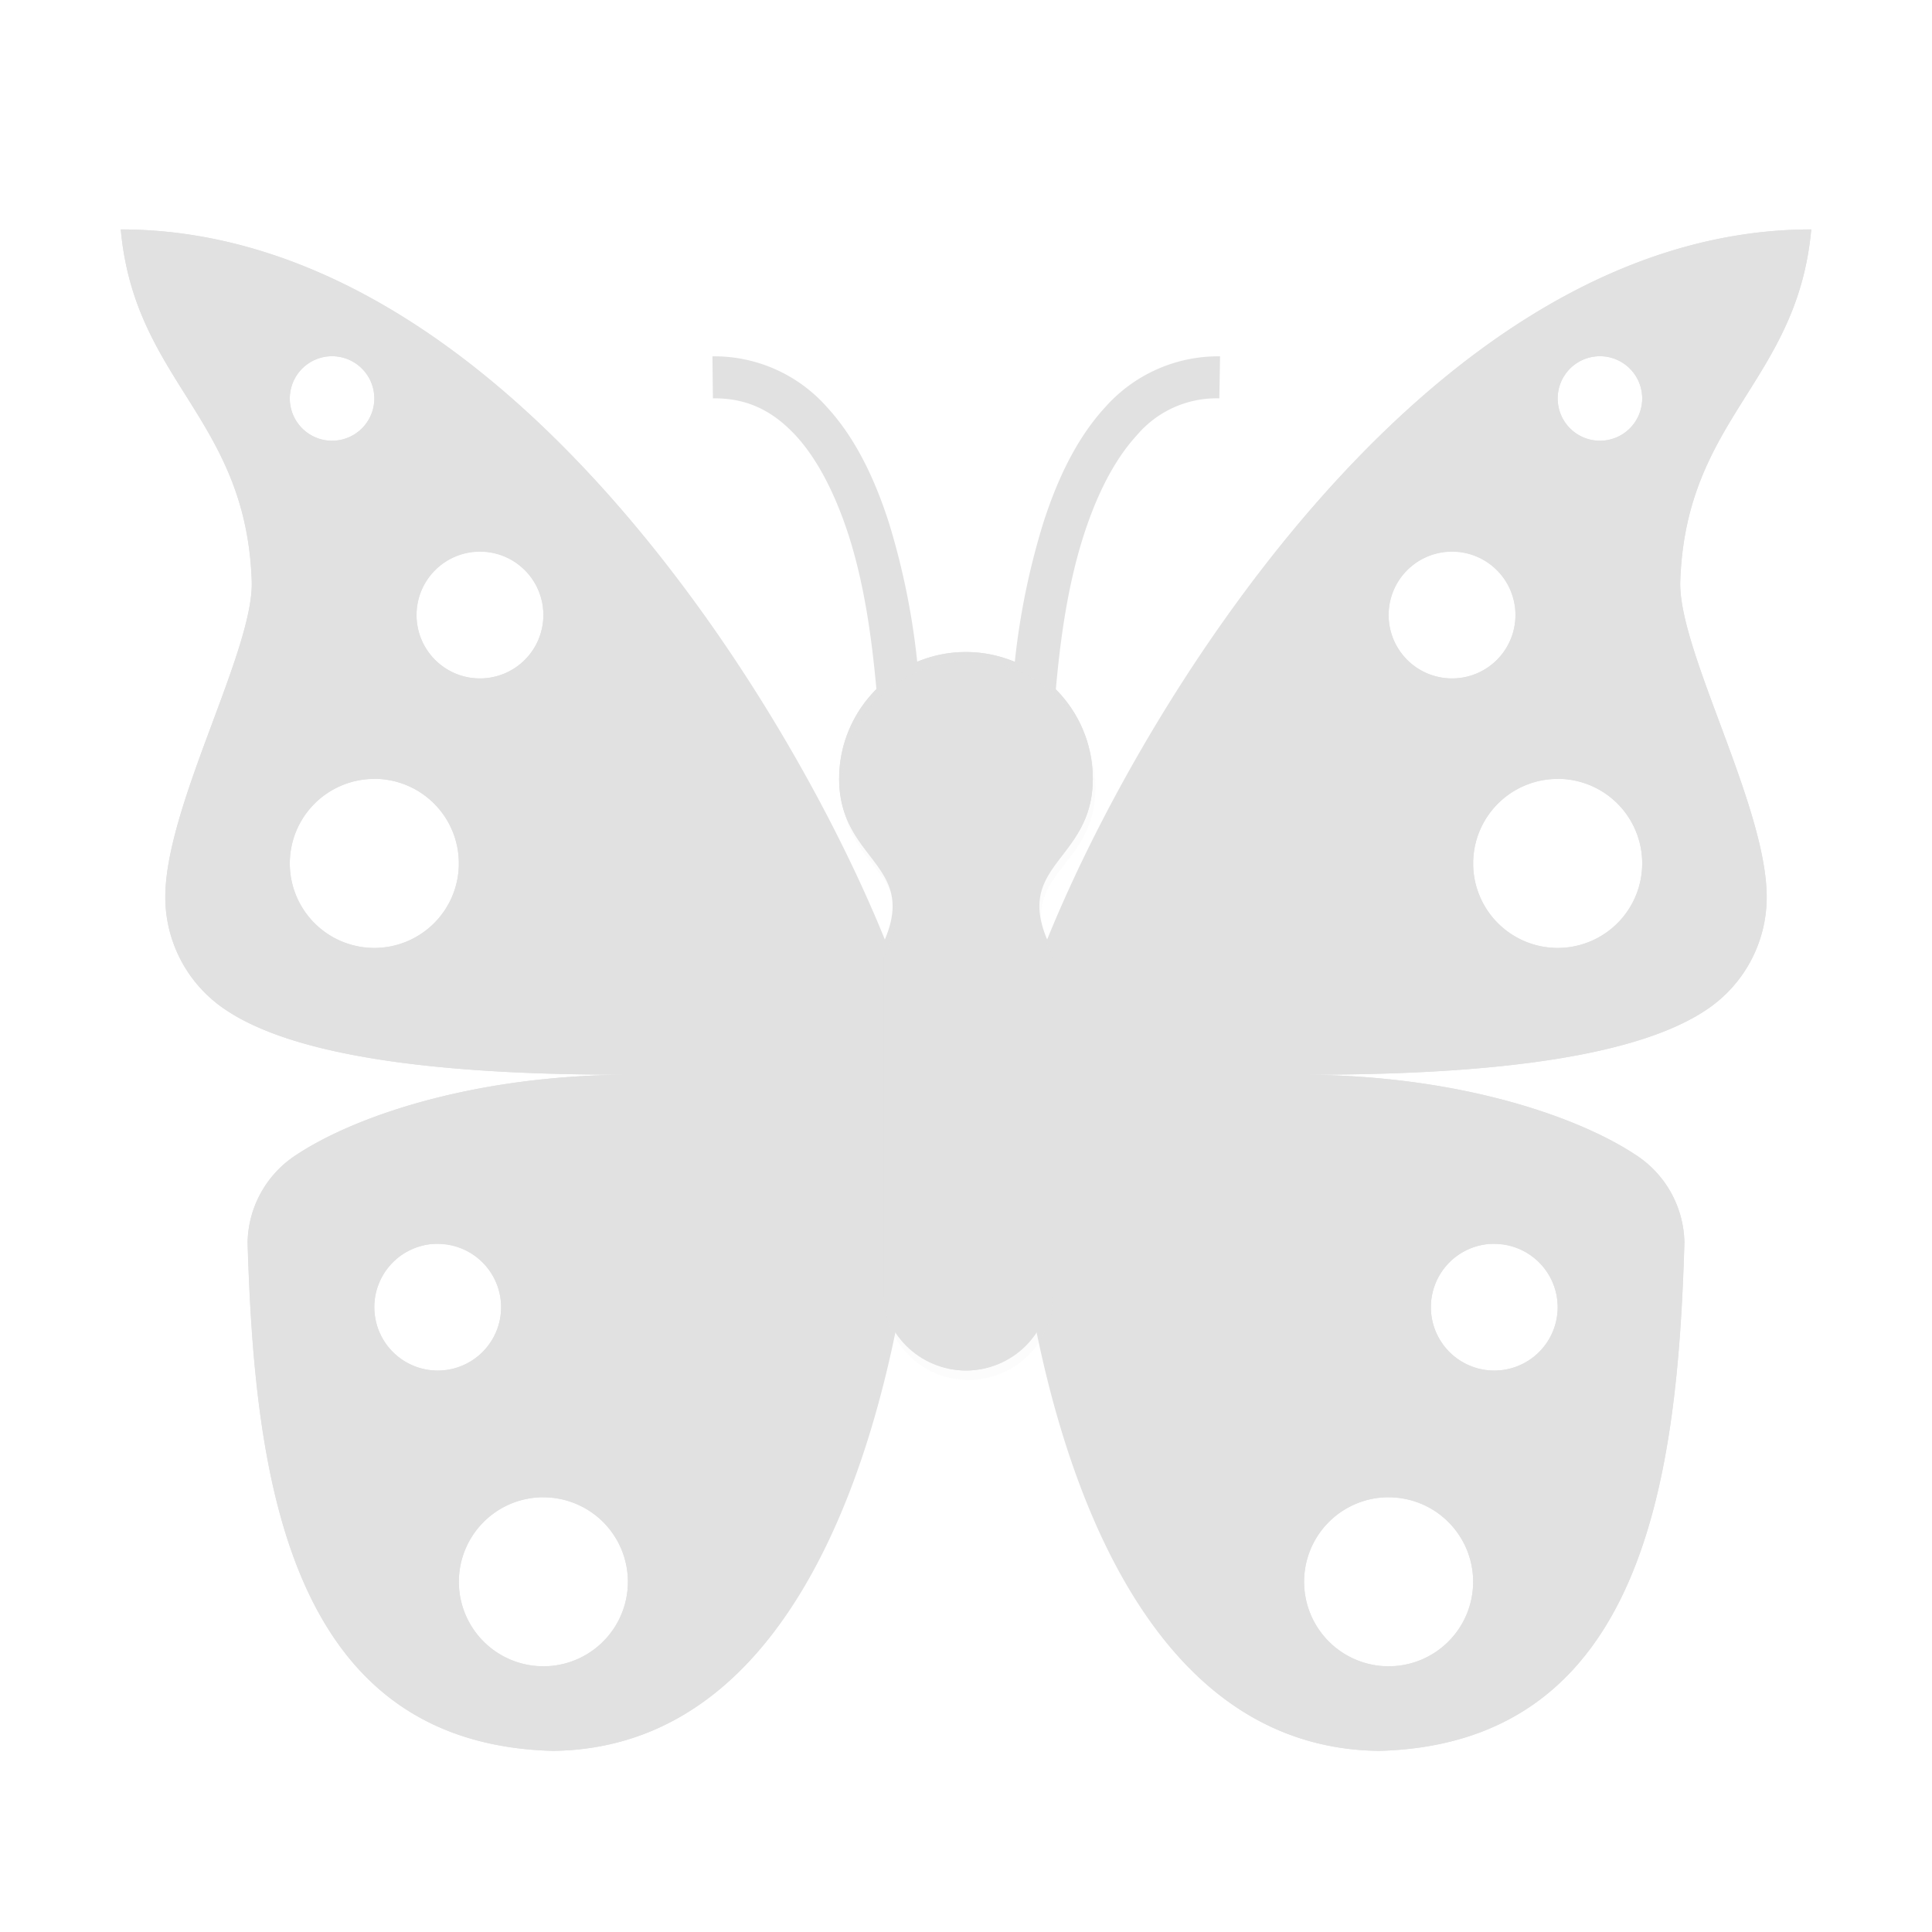 <svg xmlns="http://www.w3.org/2000/svg" width="16" height="16" enable-background="new" version="1.1" id="svg120488"><defs id="defs120476"><style id="current-color-scheme" type="text/css">.ColorScheme-Text{color:#e1e1e1}</style><filter id="filter1085" width="1.608" height="1.215" x="-.3" y="-.11" color-interpolation-filters="sRGB"><feGaussianBlur stdDeviation=".804" id="feGaussianBlur120473"/></filter></defs><g class="ColorScheme-Text" fill="currentColor" id="g120486"><path d="M1 1.9c.115 1.263 1.035 1.555 1.085 2.905.026.57-.724 1.88-.716 2.637.004.36.179.696.475.904.56.395 1.735.554 3.303.554h.093c-1.324 0-2.316.351-2.79.667a.883.883 0 0 0-.4.723c.058 1.922.325 4.15 2.527 4.21 2.535-.028 3.053-3.97 3.073-5.6-.032-1.097-2.8-7-6.65-7zm14 0c-3.85 0-6.618 5.903-6.65 7 .02 1.63.538 5.572 3.073 5.6 2.202-.06 2.47-2.288 2.527-4.21a.883.883 0 0 0-.4-.723c-.474-.316-1.466-.667-2.79-.667h.093c1.568 0 2.743-.16 3.303-.554a1.12 1.12 0 0 0 .475-.904c.008-.758-.742-2.068-.716-2.637.05-1.35.97-1.642 1.085-2.905zM2.75 2.95a.35.35 0 0 1 .35.35.35.35 0 0 1-.35.35.35.35 0 0 1-.35-.35.35.35 0 0 1 .35-.35zm10.5 0a.35.35 0 0 1 .35.35.35.35 0 0 1-.35.35.35.35 0 0 1-.35-.35.35.35 0 0 1 .35-.35zM3.975 4.569a.525.525 0 0 1 .525.525.525.525 0 0 1-.525.525.525.525 0 0 1-.525-.525.525.525 0 0 1 .525-.525zm8.05 0a.525.525 0 0 1 .525.525.525.525 0 0 1-.525.525.525.525 0 0 1-.525-.525.525.525 0 0 1 .525-.525zM3.1 6.45a.7.7 0 0 1 .7.7.7.7 0 0 1-.7.7.7.7 0 0 1-.7-.7.7.7 0 0 1 .7-.7zm9.8 0a.7.7 0 0 1 .7.7.7.7 0 0 1-.7.7.7.7 0 0 1-.7-.7.7.7 0 0 1 .7-.7zM3.625 10.3a.525.525 0 0 1 .525.525.525.525 0 0 1-.525.525.525.525 0 0 1-.525-.525.525.525 0 0 1 .525-.525zm8.75 0a.525.525 0 0 1 .525.525.525.525 0 0 1-.525.525.525.525 0 0 1-.525-.525.525.525 0 0 1 .525-.525zM4.5 12.4a.7.7 0 0 1 .7.7.7.7 0 0 1-.7.7.7.7 0 0 1-.7-.7.7.7 0 0 1 .7-.7zm7 0a.7.7 0 0 1 .7.7.7.7 0 0 1-.7.7.7.7 0 0 1-.7-.7.7.7 0 0 1 .7-.7z" class="ColorScheme-Text" id="path120478"/><path class="ColorScheme-Text" d="M8 5.4c-.58 0-1.05.47-1.05 1.05 0 .7.7.7.35 1.4v2.8c0 .388.312.7.7.7.388 0 .7-.312.7-.7v-2.8c-.35-.7.35-.7.35-1.4 0-.58-.47-1.05-1.05-1.05z" id="path120480"/><path d="M1 1.9c.115 1.263 1.034 1.555 1.084 2.905.027.57-.723 1.879-.715 2.636.004.36.18.697.475.905.56.394 1.735.554 3.302.554h.094c-1.324 0-2.316.351-2.789.666a.881.881 0 0 0-.4.723c.058 1.922.325 4.151 2.527 4.211 1.713-.02 2.493-1.822 2.832-3.494a.687.687 0 0 0 .59.344.687.687 0 0 0 .59-.344c.34 1.672 1.119 3.475 2.832 3.494 2.202-.06 2.47-2.29 2.527-4.21a.881.881 0 0 0-.4-.724c-.473-.315-1.465-.666-2.79-.666h.095c1.567 0 2.742-.16 3.302-.554a1.12 1.12 0 0 0 .475-.905c.008-.757-.742-2.066-.715-2.636.05-1.35.97-1.642 1.084-2.905-3.12 0-5.502 3.845-6.32 5.899-.286-.645.37-.669.37-1.35 0-.289-.117-.55-.306-.74.037-.417.098-.86.229-1.27.107-.336.254-.63.44-.832a.864.864 0 0 1 .685-.308l.006-.348a1.25 1.25 0 0 0-.95.42c-.237.257-.398.597-.515.963a6.05 6.05 0 0 0-.235 1.148 1.043 1.043 0 0 0-.808-.002 6.058 6.058 0 0 0-.233-1.146c-.117-.366-.278-.706-.515-.963a1.245 1.245 0 0 0-.948-.42l.004.348c.289-.004.5.108.686.308.185.201.332.496.44.832.13.409.19.851.228 1.268-.19.19-.309.452-.309.742 0 .681.657.705.371 1.35C6.502 5.745 4.12 1.9 1 1.9zm1.75 1.05a.35.35 0 0 1 .35.35.35.35 0 0 1-.35.35.35.35 0 0 1-.35-.35.35.35 0 0 1 .35-.35zm10.5 0a.35.35 0 0 1 .35.35.35.35 0 0 1-.35.35.35.35 0 0 1-.35-.35.35.35 0 0 1 .35-.35zM3.975 4.567a.525.525 0 0 1 .525.526.525.525 0 0 1-.525.525.525.525 0 0 1-.526-.525.525.525 0 0 1 .526-.526zm8.05 0a.525.525 0 0 1 .526.526.525.525 0 0 1-.526.525.525.525 0 0 1-.525-.525.525.525 0 0 1 .525-.526zM3.1 6.45a.7.7 0 0 1 .7.701.7.7 0 0 1-.7.7.7.7 0 0 1-.7-.7.7.7 0 0 1 .7-.7zm9.8 0a.7.7 0 0 1 .7.701.7.7 0 0 1-.7.7.7.7 0 0 1-.7-.7.7.7 0 0 1 .7-.7zm-9.312 3.852a.525.525 0 0 1 .037 0 .525.525 0 0 1 .525.523.525.525 0 0 1-.525.526.525.525 0 0 1-.525-.526.525.525 0 0 1 .488-.523zm8.75 0a.525.525 0 0 1 .037 0 .525.525 0 0 1 .525.523.525.525 0 0 1-.525.526.525.525 0 0 1-.525-.526.525.525 0 0 1 .488-.523zM4.5 12.4a.7.7 0 0 1 .7.699.7.7 0 0 1-.7.7.7.7 0 0 1-.7-.7.7.7 0 0 1 .7-.7zm7 0a.7.7 0 0 1 .7.699.7.7 0 0 1-.7.7.7.7 0 0 1-.7-.7.7.7 0 0 1 .7-.7z" class="ColorScheme-Text" id="path120482"/><path d="M74.324 252.14a3.175 3.175 0 0 0-3.175 3.175c0 2.116 2.117 2.116 1.058 4.233v8.467c0 1.172.944 2.116 2.117 2.116a2.112 2.112 0 0 0 2.117-2.116v-8.467c-1.059-2.117 1.058-2.117 1.058-4.233a3.175 3.175 0 0 0-3.175-3.175z" transform="translate(-16.58 -77.985) scale(.331)" opacity=".3" fill="#e1e1e1" filter="url(#filter1085)" id="path120484"/></g></svg>